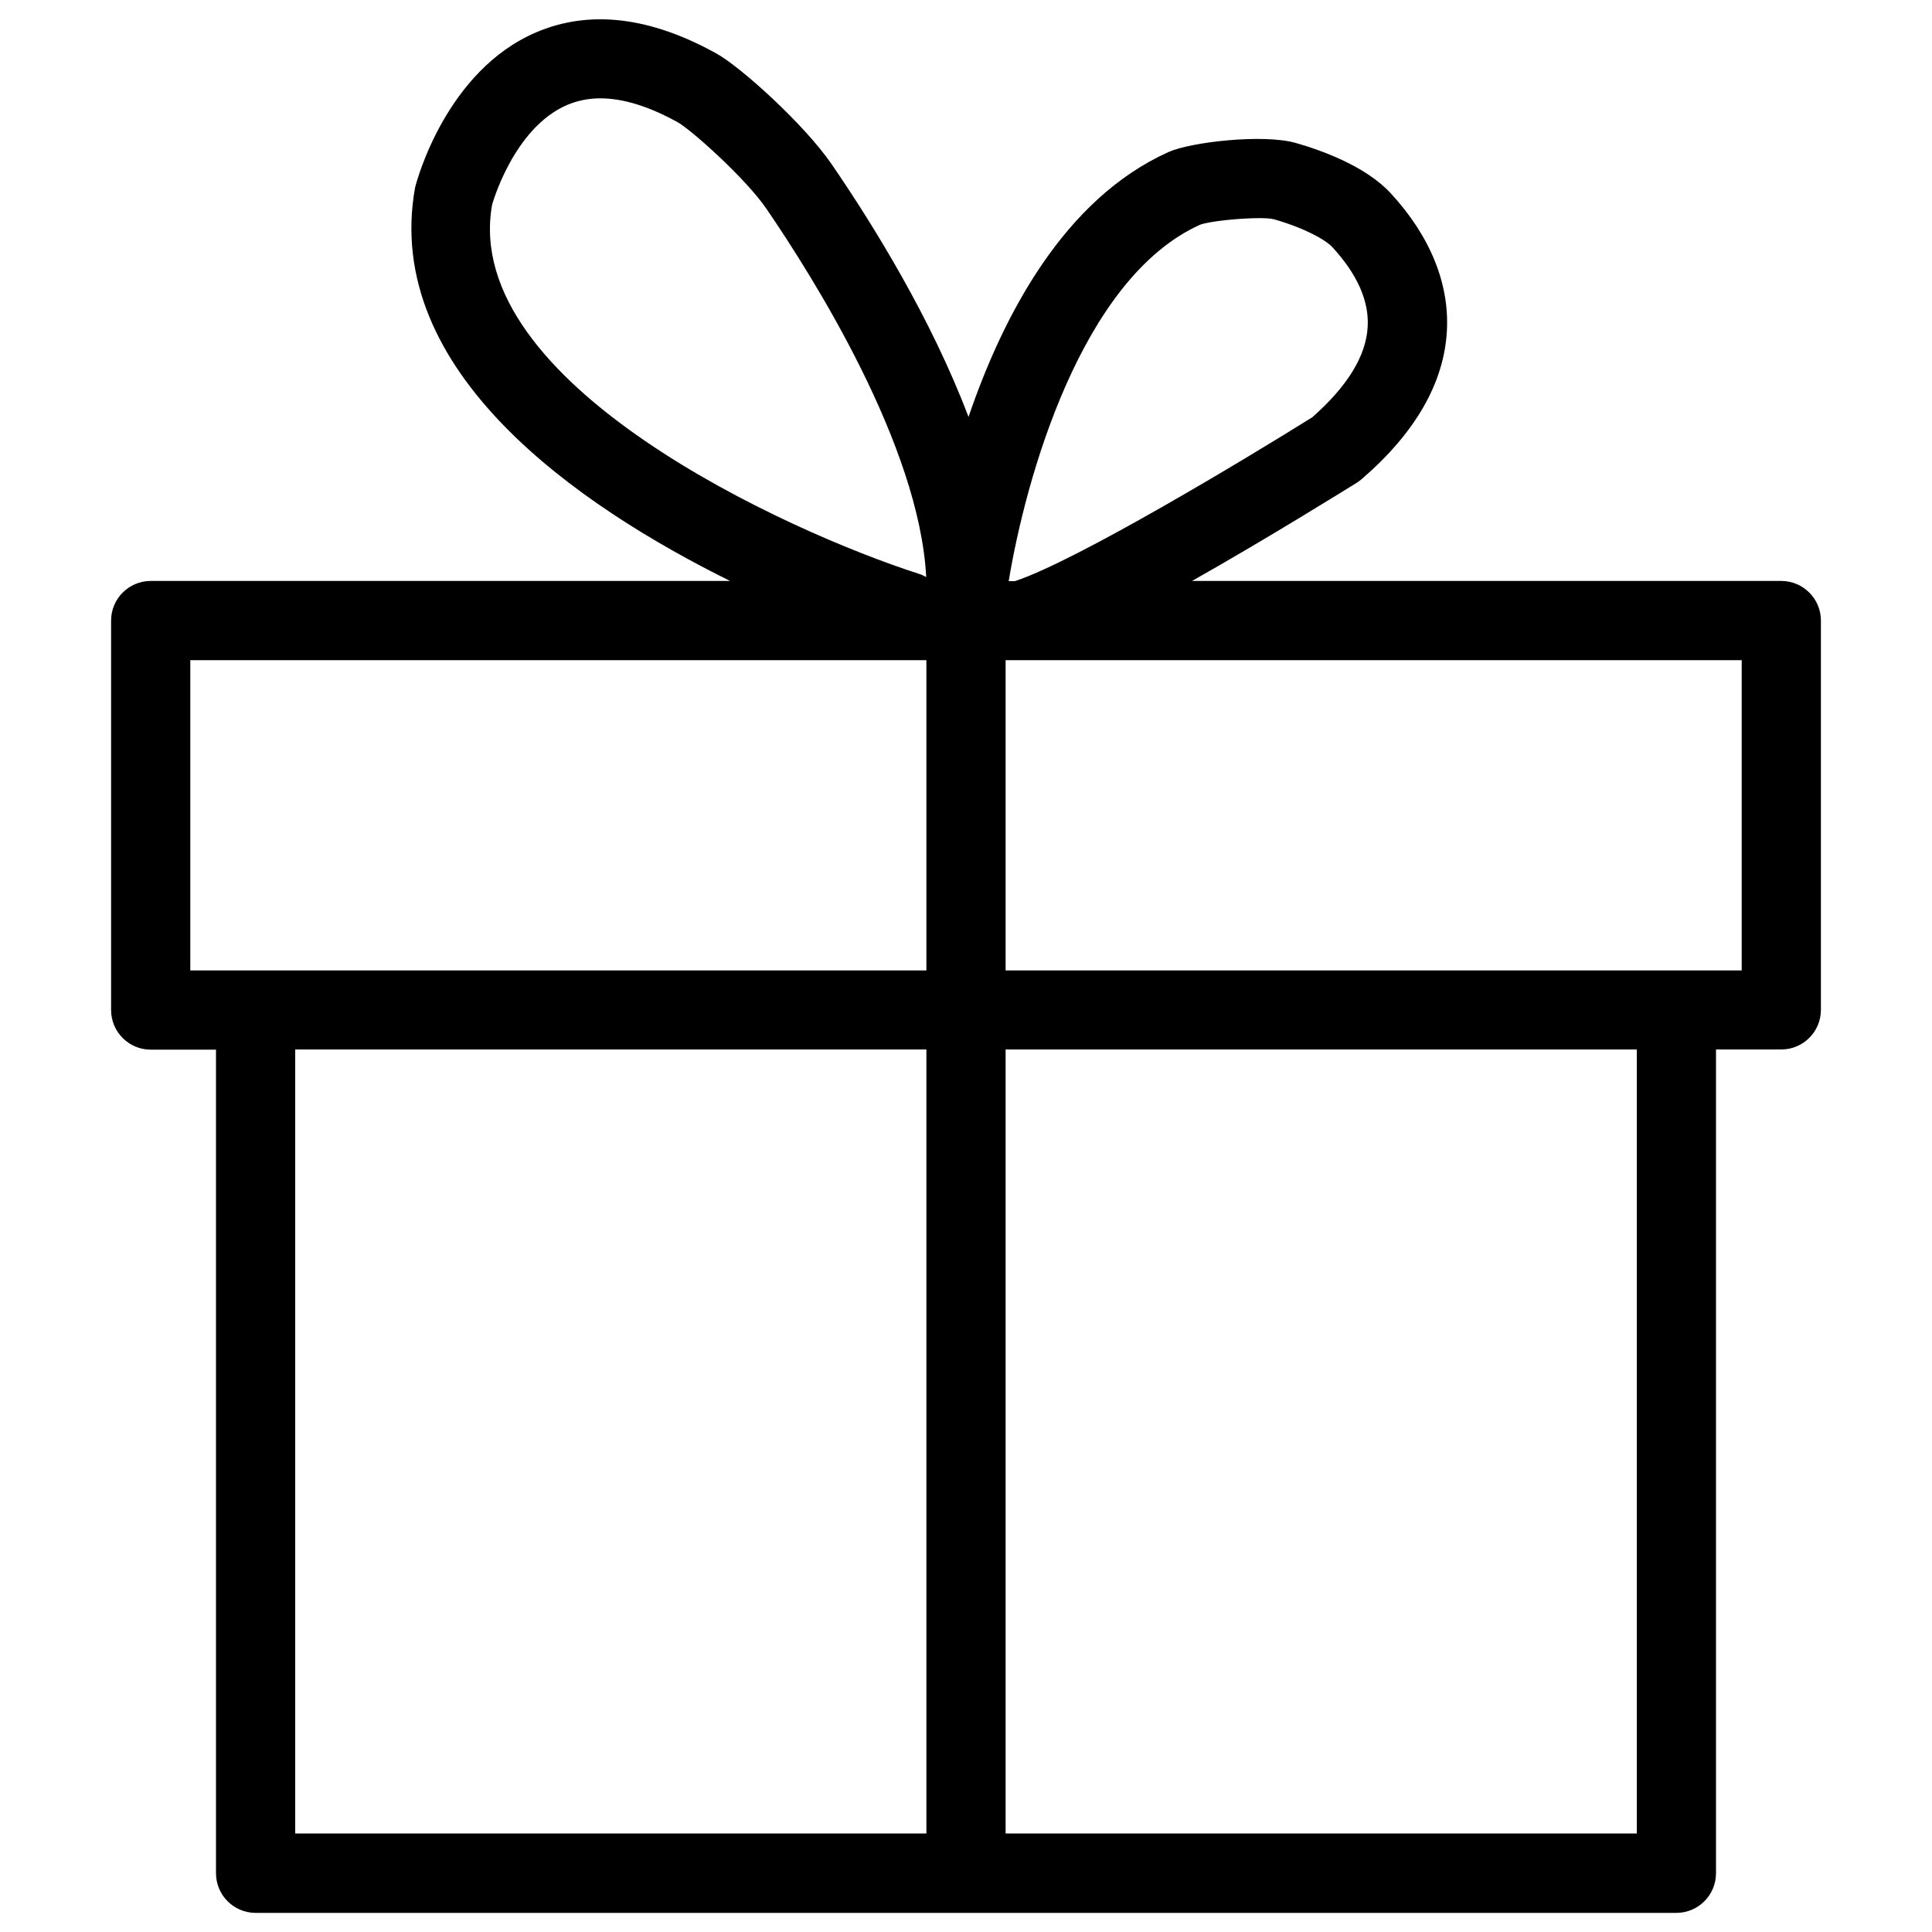 <?xml version="1.0" encoding="utf-8"?>
<!-- Svg Vector Icons : http://www.onlinewebfonts.com/icon -->
<!DOCTYPE svg PUBLIC "-//W3C//DTD SVG 1.1//EN" "http://www.w3.org/Graphics/SVG/1.1/DTD/svg11.dtd">
<svg version="1.1" xmlns="http://www.w3.org/2000/svg" xmlns:xlink="http://www.w3.org/1999/xlink" x="0px" y="0px" viewBox="0 0 1000 1000" enable-background="new 0 0 1000 1000" xml:space="preserve">
<g><path d="M922,300.7H617c39.8-22.5,78.2-46.5,85.4-50.9c0.9-0.6,1.7-1.2,2.5-1.9c27.7-23.9,42.5-49.7,44-76.5c1.4-24.6-8.7-49.3-29.1-71.4c-13.1-14.2-36.4-22.4-49.1-26c-16.7-4.8-54.4-0.5-65.9,4.7c-54,24.3-85.5,84.3-103.5,137.1C482,164.9,452,116.4,430.6,85.2c-14.2-20.8-47.2-50.5-59.6-57.4c-34.3-19.1-65.7-22.9-93.4-11.1c-46.5,19.8-61.9,76.6-62.8,80.6c-16.9,95.1,84.7,164.6,163.1,203.4H78c-11.3,0-20.5,9.2-20.5,20.5v201.6c0,11.3,9.2,20.5,20.5,20.5h33.8v426.3c0,11.3,9.2,20.5,20.5,20.5h735.4c11.3,0,20.5-9.2,20.5-20.5V543.2H922c11.3,0,20.5-9.2,20.5-20.5V321.2C942.5,309.9,933.3,300.7,922,300.7L922,300.7z M621.2,116.3c4.9-1.8,20.5-3.4,30.7-3.4c3.3,0,6,0.2,7.5,0.6c15.8,4.5,26.7,10.6,30.2,14.4c12.9,14,19.1,27.9,18.3,41.3c-0.8,15-10.5,30.8-28.7,46.8c-33.9,21.2-122.2,74.4-153.9,84.8h-3.2C530.7,248.6,559.4,144.1,621.2,116.3L621.2,116.3z M254.7,106c0.1-0.4,11.1-39.8,38.9-51.7c5.2-2.2,11-3.4,17.1-3.4c11.9,0,25.4,4.2,40.3,12.5c6.7,3.8,34.9,28.8,45.8,44.8c24.4,35.7,79.1,122.6,82.6,190.5c-1.3-0.7-2.6-1.4-4.1-1.8C408.4,275.4,238.3,198.7,254.7,106L254.7,106z M98.5,341.7h381v160.6h-381V341.7L98.5,341.7z M152.8,543.2h326.7V949H152.8V543.2L152.8,543.2z M847.2,949H520.5V543.2h326.7V949L847.2,949z M901.5,502.3h-381V341.7h381V502.3L901.5,502.3z"/></g>
</svg>